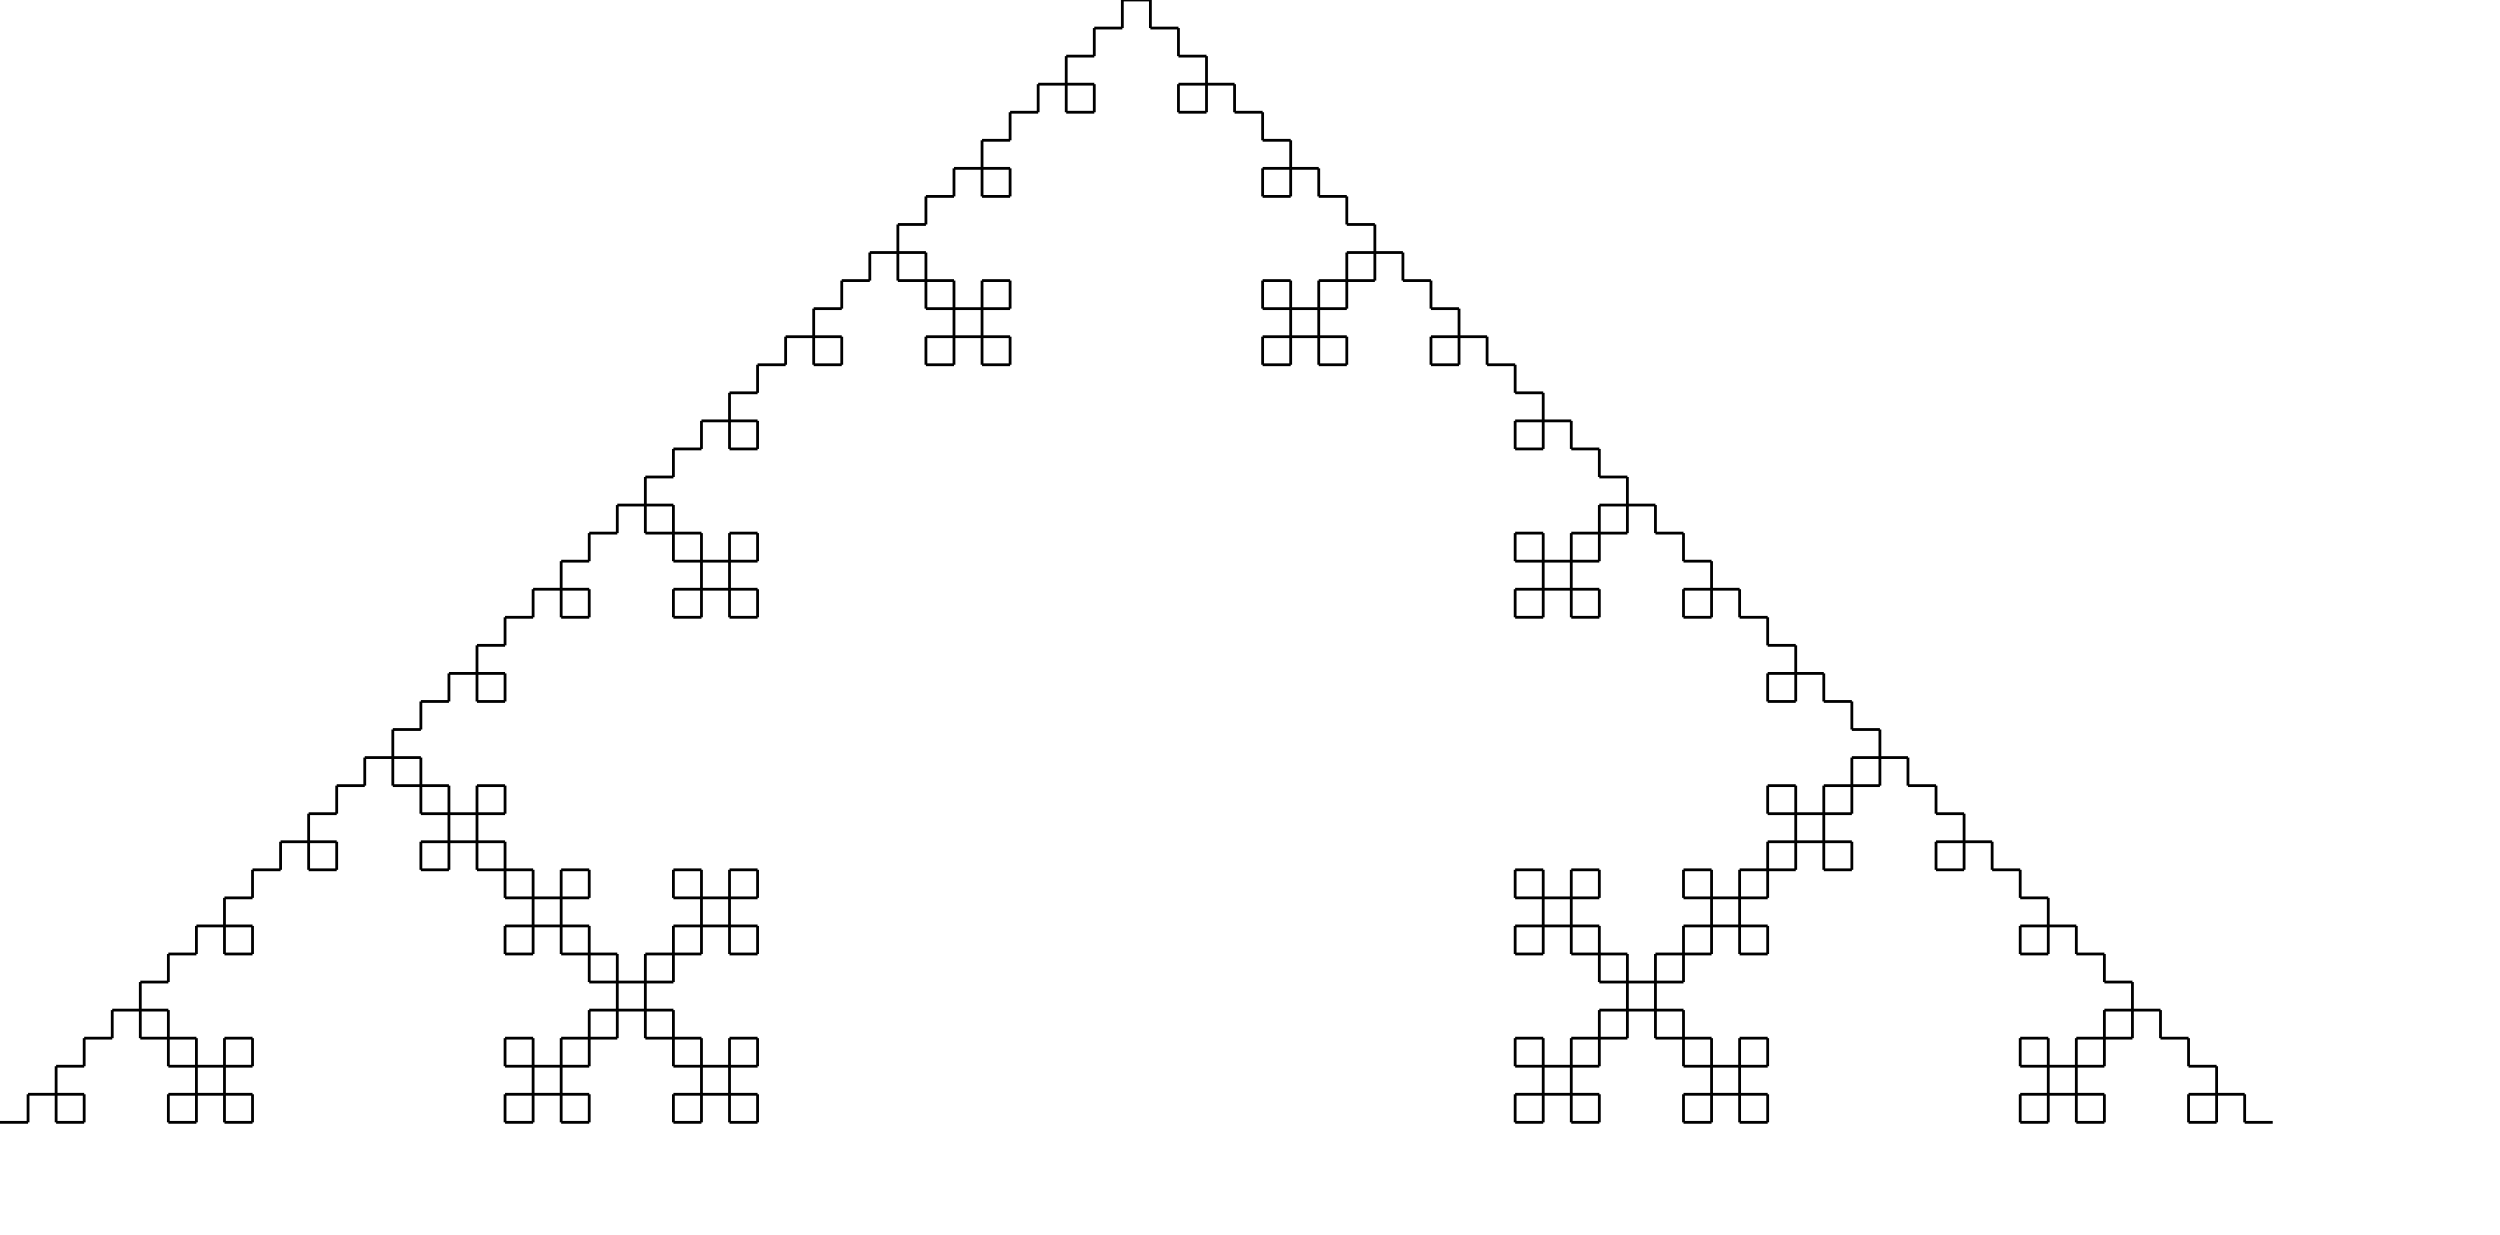 <svg viewBox="-810.0 -400.0 891 440" xmlns="http://www.w3.org/2000/svg">
   <line x1="0" y1="0" x2="-10.0" y2="-6.123233995736766e-16" stroke-width="1" stroke="black" />
   <line x1="-10.0" y1="-6.123233995736766e-16" x2="-10.0" y2="-10.0" stroke-width="1" stroke="black" />
   <line x1="-10.0" y1="-10.0" x2="-20.0" y2="-10.0" stroke-width="1" stroke="black" />
   <line x1="-20.0" y1="-10.0" x2="-20.0" y2="-0.0" stroke-width="1" stroke="black" />
   <line x1="-20.0" y1="-0.0" x2="-30.0" y2="-6.123233995736766e-16" stroke-width="1" stroke="black" />
   <line x1="-30.0" y1="-6.123233995736766e-16" x2="-30.0" y2="-10.0" stroke-width="1" stroke="black" />
   <line x1="-30.0" y1="-10.0" x2="-20.0" y2="-10.0" stroke-width="1" stroke="black" />
   <line x1="-20.0" y1="-10.0" x2="-20.0" y2="-20.0" stroke-width="1" stroke="black" />
   <line x1="-20.0" y1="-20.0" x2="-30.0" y2="-20.0" stroke-width="1" stroke="black" />
   <line x1="-30.0" y1="-20.0" x2="-30.0" y2="-30.0" stroke-width="1" stroke="black" />
   <line x1="-30.0" y1="-30.0" x2="-40.0" y2="-30.0" stroke-width="1" stroke="black" />
   <line x1="-40.0" y1="-30.0" x2="-40.0" y2="-40.0" stroke-width="1" stroke="black" />
   <line x1="-40.0" y1="-40.0" x2="-50.0" y2="-40.0" stroke-width="1" stroke="black" />
   <line x1="-50.0" y1="-40.0" x2="-50.0" y2="-30.0" stroke-width="1" stroke="black" />
   <line x1="-50.0" y1="-30.0" x2="-60.0" y2="-30.0" stroke-width="1" stroke="black" />
   <line x1="-60.0" y1="-30.0" x2="-60.0" y2="-20.0" stroke-width="1" stroke="black" />
   <line x1="-60.0" y1="-20.0" x2="-70.0" y2="-20.0" stroke-width="1" stroke="black" />
   <line x1="-70.0" y1="-20.0" x2="-70.0" y2="-10.0" stroke-width="1" stroke="black" />
   <line x1="-70.0" y1="-10.0" x2="-60.0" y2="-10" stroke-width="1" stroke="black" />
   <line x1="-60.0" y1="-10" x2="-60.0" y2="1.7763568394002505e-15" stroke-width="1" stroke="black" />
   <line x1="-60.0" y1="1.7763568394002505e-15" x2="-70.0" y2="1.164033439826574e-15" stroke-width="1" stroke="black" />
   <line x1="-70.0" y1="1.164033439826574e-15" x2="-70.0" y2="-10" stroke-width="1" stroke="black" />
   <line x1="-70.0" y1="-10" x2="-80.0" y2="-10" stroke-width="1" stroke="black" />
   <line x1="-80.0" y1="-10" x2="-80.0" y2="1.7763568394002505e-15" stroke-width="1" stroke="black" />
   <line x1="-80.0" y1="1.7763568394002505e-15" x2="-90.0" y2="1.164033439826574e-15" stroke-width="1" stroke="black" />
   <line x1="-90.0" y1="1.164033439826574e-15" x2="-90.0" y2="-10" stroke-width="1" stroke="black" />
   <line x1="-90.0" y1="-10" x2="-80.0" y2="-10" stroke-width="1" stroke="black" />
   <line x1="-80.0" y1="-10" x2="-80.0" y2="-20.0" stroke-width="1" stroke="black" />
   <line x1="-80.0" y1="-20.0" x2="-90.0" y2="-20.0" stroke-width="1" stroke="black" />
   <line x1="-90.0" y1="-20.0" x2="-90.0" y2="-30.0" stroke-width="1" stroke="black" />
   <line x1="-90.0" y1="-30.0" x2="-80.0" y2="-30.0" stroke-width="1" stroke="black" />
   <line x1="-80.0" y1="-30.0" x2="-80.0" y2="-20.0" stroke-width="1" stroke="black" />
   <line x1="-80.0" y1="-20.0" x2="-70.0" y2="-20.0" stroke-width="1" stroke="black" />
   <line x1="-70.0" y1="-20.0" x2="-70.0" y2="-30.0" stroke-width="1" stroke="black" />
   <line x1="-70.0" y1="-30.0" x2="-60.0" y2="-30.0" stroke-width="1" stroke="black" />
   <line x1="-60.0" y1="-30.0" x2="-60.0" y2="-40.0" stroke-width="1" stroke="black" />
   <line x1="-60.0" y1="-40.0" x2="-50.0" y2="-40.0" stroke-width="1" stroke="black" />
   <line x1="-50.0" y1="-40.0" x2="-50.0" y2="-50.0" stroke-width="1" stroke="black" />
   <line x1="-50.0" y1="-50.0" x2="-60.0" y2="-50.0" stroke-width="1" stroke="black" />
   <line x1="-60.0" y1="-50.0" x2="-60.0" y2="-60.0" stroke-width="1" stroke="black" />
   <line x1="-60.0" y1="-60.0" x2="-70.0" y2="-60.0" stroke-width="1" stroke="black" />
   <line x1="-70.0" y1="-60.0" x2="-70.0" y2="-70.0" stroke-width="1" stroke="black" />
   <line x1="-70.0" y1="-70.0" x2="-80.0" y2="-70.0" stroke-width="1" stroke="black" />
   <line x1="-80.0" y1="-70.0" x2="-80.0" y2="-60.0" stroke-width="1" stroke="black" />
   <line x1="-80.0" y1="-60.0" x2="-90.0" y2="-60.0" stroke-width="1" stroke="black" />
   <line x1="-90.0" y1="-60.0" x2="-90.0" y2="-70.0" stroke-width="1" stroke="black" />
   <line x1="-90.0" y1="-70.0" x2="-80.0" y2="-70.0" stroke-width="1" stroke="black" />
   <line x1="-80.0" y1="-70.0" x2="-80.0" y2="-80.0" stroke-width="1" stroke="black" />
   <line x1="-80.0" y1="-80.0" x2="-90.0" y2="-80.0" stroke-width="1" stroke="black" />
   <line x1="-90.0" y1="-80.0" x2="-90.0" y2="-90.0" stroke-width="1" stroke="black" />
   <line x1="-90.0" y1="-90.0" x2="-100.0" y2="-90.0" stroke-width="1" stroke="black" />
   <line x1="-100.0" y1="-90.0" x2="-100.0" y2="-100.0" stroke-width="1" stroke="black" />
   <line x1="-100.0" y1="-100.0" x2="-110.0" y2="-100.0" stroke-width="1" stroke="black" />
   <line x1="-110.0" y1="-100.0" x2="-110.0" y2="-90.0" stroke-width="1" stroke="black" />
   <line x1="-110.0" y1="-90.0" x2="-120.0" y2="-90.0" stroke-width="1" stroke="black" />
   <line x1="-120.0" y1="-90.0" x2="-120.0" y2="-100.0" stroke-width="1" stroke="black" />
   <line x1="-120.0" y1="-100.0" x2="-110.0" y2="-100.0" stroke-width="1" stroke="black" />
   <line x1="-110.0" y1="-100.0" x2="-110.0" y2="-110.0" stroke-width="1" stroke="black" />
   <line x1="-110.0" y1="-110.0" x2="-120.0" y2="-110.0" stroke-width="1" stroke="black" />
   <line x1="-120.0" y1="-110.0" x2="-120.0" y2="-120.0" stroke-width="1" stroke="black" />
   <line x1="-120.0" y1="-120.0" x2="-130.0" y2="-120.0" stroke-width="1" stroke="black" />
   <line x1="-130.0" y1="-120.0" x2="-130.0" y2="-130.0" stroke-width="1" stroke="black" />
   <line x1="-130.0" y1="-130.0" x2="-140.0" y2="-130.0" stroke-width="1" stroke="black" />
   <line x1="-140.0" y1="-130.0" x2="-140.0" y2="-120.0" stroke-width="1" stroke="black" />
   <line x1="-140.0" y1="-120.0" x2="-150.0" y2="-120.0" stroke-width="1" stroke="black" />
   <line x1="-150.0" y1="-120.0" x2="-150.0" y2="-110.0" stroke-width="1" stroke="black" />
   <line x1="-150.0" y1="-110.0" x2="-160.0" y2="-110.0" stroke-width="1" stroke="black" />
   <line x1="-160.0" y1="-110.0" x2="-160.0" y2="-100.0" stroke-width="1" stroke="black" />
   <line x1="-160.0" y1="-100.0" x2="-150.0" y2="-100.0" stroke-width="1" stroke="black" />
   <line x1="-150.0" y1="-100.0" x2="-150.0" y2="-90.0" stroke-width="1" stroke="black" />
   <line x1="-150.0" y1="-90.0" x2="-160.0" y2="-90.0" stroke-width="1" stroke="black" />
   <line x1="-160.0" y1="-90.0" x2="-160.0" y2="-100.0" stroke-width="1" stroke="black" />
   <line x1="-160.0" y1="-100.0" x2="-170.0" y2="-100.0" stroke-width="1" stroke="black" />
   <line x1="-170.0" y1="-100.0" x2="-170.0" y2="-90.0" stroke-width="1" stroke="black" />
   <line x1="-170.0" y1="-90.0" x2="-180.0" y2="-90.0" stroke-width="1" stroke="black" />
   <line x1="-180.0" y1="-90.0" x2="-180.0" y2="-80.0" stroke-width="1" stroke="black" />
   <line x1="-180.0" y1="-80.0" x2="-190.0" y2="-80.0" stroke-width="1" stroke="black" />
   <line x1="-190.0" y1="-80.0" x2="-190.0" y2="-70.0" stroke-width="1" stroke="black" />
   <line x1="-190.0" y1="-70.0" x2="-180.0" y2="-70.0" stroke-width="1" stroke="black" />
   <line x1="-180.0" y1="-70.0" x2="-180.0" y2="-60.0" stroke-width="1" stroke="black" />
   <line x1="-180.0" y1="-60.0" x2="-190.0" y2="-60.0" stroke-width="1" stroke="black" />
   <line x1="-190.0" y1="-60.0" x2="-190.0" y2="-70.0" stroke-width="1" stroke="black" />
   <line x1="-190.0" y1="-70.0" x2="-200.0" y2="-70.0" stroke-width="1" stroke="black" />
   <line x1="-200.0" y1="-70.0" x2="-200.0" y2="-60.0" stroke-width="1" stroke="black" />
   <line x1="-200.0" y1="-60.0" x2="-210.0" y2="-60.0" stroke-width="1" stroke="black" />
   <line x1="-210.0" y1="-60.0" x2="-210.0" y2="-50.0" stroke-width="1" stroke="black" />
   <line x1="-210.0" y1="-50.0" x2="-220.0" y2="-50.0" stroke-width="1" stroke="black" />
   <line x1="-220.0" y1="-50.0" x2="-220.0" y2="-40.0" stroke-width="1" stroke="black" />
   <line x1="-220.0" y1="-40.0" x2="-210.0" y2="-40.0" stroke-width="1" stroke="black" />
   <line x1="-210.0" y1="-40.0" x2="-210.0" y2="-30.0" stroke-width="1" stroke="black" />
   <line x1="-210.0" y1="-30.0" x2="-200.0" y2="-30" stroke-width="1" stroke="black" />
   <line x1="-200.0" y1="-30" x2="-200.0" y2="-20" stroke-width="1" stroke="black" />
   <line x1="-200.0" y1="-20" x2="-190.0" y2="-20" stroke-width="1" stroke="black" />
   <line x1="-190.0" y1="-20" x2="-190.0" y2="-30" stroke-width="1" stroke="black" />
   <line x1="-190.0" y1="-30" x2="-180.0" y2="-30" stroke-width="1" stroke="black" />
   <line x1="-180.0" y1="-30" x2="-180.0" y2="-20" stroke-width="1" stroke="black" />
   <line x1="-180.0" y1="-20" x2="-190.0" y2="-20" stroke-width="1" stroke="black" />
   <line x1="-190.0" y1="-20" x2="-190.0" y2="-10" stroke-width="1" stroke="black" />
   <line x1="-190.0" y1="-10" x2="-180.0" y2="-10" stroke-width="1" stroke="black" />
   <line x1="-180.0" y1="-10" x2="-180.0" y2="1.2434497875801753e-14" stroke-width="1" stroke="black" />
   <line x1="-180.0" y1="1.2434497875801753e-14" x2="-190.0" y2="1.1822174476228076e-14" stroke-width="1" stroke="black" />
   <line x1="-190.0" y1="1.1822174476228076e-14" x2="-190.0" y2="-10" stroke-width="1" stroke="black" />
   <line x1="-190.0" y1="-10" x2="-200.0" y2="-10" stroke-width="1" stroke="black" />
   <line x1="-200.0" y1="-10" x2="-200.0" y2="1.2434497875801753e-14" stroke-width="1" stroke="black" />
   <line x1="-200.0" y1="1.2434497875801753e-14" x2="-210.0" y2="1.1822174476228076e-14" stroke-width="1" stroke="black" />
   <line x1="-210.0" y1="1.1822174476228076e-14" x2="-210.0" y2="-10" stroke-width="1" stroke="black" />
   <line x1="-210.0" y1="-10" x2="-200.0" y2="-10" stroke-width="1" stroke="black" />
   <line x1="-200.0" y1="-10" x2="-200.0" y2="-20" stroke-width="1" stroke="black" />
   <line x1="-200.0" y1="-20" x2="-210.0" y2="-20" stroke-width="1" stroke="black" />
   <line x1="-210.0" y1="-20" x2="-210.0" y2="-30" stroke-width="1" stroke="black" />
   <line x1="-210.0" y1="-30" x2="-220.0" y2="-30" stroke-width="1" stroke="black" />
   <line x1="-220.0" y1="-30" x2="-220.0" y2="-40" stroke-width="1" stroke="black" />
   <line x1="-220.0" y1="-40" x2="-230.0" y2="-40" stroke-width="1" stroke="black" />
   <line x1="-230.0" y1="-40" x2="-230.0" y2="-30" stroke-width="1" stroke="black" />
   <line x1="-230.0" y1="-30" x2="-240.0" y2="-30" stroke-width="1" stroke="black" />
   <line x1="-240.0" y1="-30" x2="-240.0" y2="-20" stroke-width="1" stroke="black" />
   <line x1="-240.0" y1="-20" x2="-250.0" y2="-20" stroke-width="1" stroke="black" />
   <line x1="-250.0" y1="-20" x2="-250.0" y2="-10" stroke-width="1" stroke="black" />
   <line x1="-250.0" y1="-10" x2="-240.0" y2="-10" stroke-width="1" stroke="black" />
   <line x1="-240.0" y1="-10" x2="-240.0" y2="1.5987211554602254e-14" stroke-width="1" stroke="black" />
   <line x1="-240.0" y1="1.5987211554602254e-14" x2="-250.0" y2="1.537488815502858e-14" stroke-width="1" stroke="black" />
   <line x1="-250.0" y1="1.537488815502858e-14" x2="-250.0" y2="-10" stroke-width="1" stroke="black" />
   <line x1="-250.0" y1="-10" x2="-260.0" y2="-10" stroke-width="1" stroke="black" />
   <line x1="-260.0" y1="-10" x2="-260.0" y2="1.5987211554602254e-14" stroke-width="1" stroke="black" />
   <line x1="-260.0" y1="1.5987211554602254e-14" x2="-270.0" y2="1.537488815502858e-14" stroke-width="1" stroke="black" />
   <line x1="-270.0" y1="1.537488815502858e-14" x2="-270.0" y2="-10" stroke-width="1" stroke="black" />
   <line x1="-270.0" y1="-10" x2="-260.0" y2="-10" stroke-width="1" stroke="black" />
   <line x1="-260.0" y1="-10" x2="-260.0" y2="-20" stroke-width="1" stroke="black" />
   <line x1="-260.0" y1="-20" x2="-270.0" y2="-20" stroke-width="1" stroke="black" />
   <line x1="-270.0" y1="-20" x2="-270.0" y2="-30" stroke-width="1" stroke="black" />
   <line x1="-270.0" y1="-30" x2="-260.0" y2="-30" stroke-width="1" stroke="black" />
   <line x1="-260.0" y1="-30" x2="-260.0" y2="-20" stroke-width="1" stroke="black" />
   <line x1="-260.0" y1="-20" x2="-250.0" y2="-20" stroke-width="1" stroke="black" />
   <line x1="-250.0" y1="-20" x2="-250.0" y2="-30" stroke-width="1" stroke="black" />
   <line x1="-250.0" y1="-30" x2="-240.0" y2="-30" stroke-width="1" stroke="black" />
   <line x1="-240.0" y1="-30" x2="-240.0" y2="-40" stroke-width="1" stroke="black" />
   <line x1="-240.0" y1="-40" x2="-230.0" y2="-40" stroke-width="1" stroke="black" />
   <line x1="-230.0" y1="-40" x2="-230.0" y2="-50" stroke-width="1" stroke="black" />
   <line x1="-230.0" y1="-50" x2="-240.0" y2="-50" stroke-width="1" stroke="black" />
   <line x1="-240.0" y1="-50" x2="-240.0" y2="-60" stroke-width="1" stroke="black" />
   <line x1="-240.0" y1="-60" x2="-250.0" y2="-60" stroke-width="1" stroke="black" />
   <line x1="-250.0" y1="-60" x2="-250.0" y2="-70" stroke-width="1" stroke="black" />
   <line x1="-250.0" y1="-70" x2="-260.0" y2="-70" stroke-width="1" stroke="black" />
   <line x1="-260.0" y1="-70" x2="-260.0" y2="-60" stroke-width="1" stroke="black" />
   <line x1="-260.0" y1="-60" x2="-270.0" y2="-60" stroke-width="1" stroke="black" />
   <line x1="-270.0" y1="-60" x2="-270.0" y2="-70" stroke-width="1" stroke="black" />
   <line x1="-270.0" y1="-70" x2="-260.0" y2="-70" stroke-width="1" stroke="black" />
   <line x1="-260.0" y1="-70" x2="-260.0" y2="-80" stroke-width="1" stroke="black" />
   <line x1="-260.0" y1="-80" x2="-270.0" y2="-80" stroke-width="1" stroke="black" />
   <line x1="-270.0" y1="-80" x2="-270.0" y2="-90" stroke-width="1" stroke="black" />
   <line x1="-270.0" y1="-90" x2="-260.0" y2="-90" stroke-width="1" stroke="black" />
   <line x1="-260.0" y1="-90" x2="-260.0" y2="-80" stroke-width="1" stroke="black" />
   <line x1="-260.0" y1="-80" x2="-250.0" y2="-80" stroke-width="1" stroke="black" />
   <line x1="-250.0" y1="-80" x2="-250.0" y2="-90" stroke-width="1" stroke="black" />
   <line x1="-250.0" y1="-90" x2="-240.0" y2="-90" stroke-width="1" stroke="black" />
   <line x1="-240.0" y1="-90" x2="-240.0" y2="-80" stroke-width="1" stroke="black" />
   <line x1="-240.0" y1="-80" x2="-250.0" y2="-80" stroke-width="1" stroke="black" />
   <line x1="-250.0" y1="-80" x2="-250.0" y2="-70" stroke-width="1" stroke="black" />
   <line x1="-250.0" y1="-70" x2="-240.0" y2="-70" stroke-width="1" stroke="black" />
   <line x1="-240.0" y1="-70" x2="-240.0" y2="-60" stroke-width="1" stroke="black" />
   <line x1="-240.0" y1="-60" x2="-230.0" y2="-60" stroke-width="1" stroke="black" />
   <line x1="-230.0" y1="-60" x2="-230.0" y2="-50" stroke-width="1" stroke="black" />
   <line x1="-230.0" y1="-50" x2="-220.0" y2="-50" stroke-width="1" stroke="black" />
   <line x1="-220.0" y1="-50" x2="-220.0" y2="-60" stroke-width="1" stroke="black" />
   <line x1="-220.0" y1="-60" x2="-210.0" y2="-60" stroke-width="1" stroke="black" />
   <line x1="-210.0" y1="-60" x2="-210.0" y2="-70" stroke-width="1" stroke="black" />
   <line x1="-210.0" y1="-70" x2="-200.0" y2="-70" stroke-width="1" stroke="black" />
   <line x1="-200.0" y1="-70" x2="-200.0" y2="-80" stroke-width="1" stroke="black" />
   <line x1="-200.0" y1="-80" x2="-210.0" y2="-80" stroke-width="1" stroke="black" />
   <line x1="-210.0" y1="-80" x2="-210.0" y2="-90" stroke-width="1" stroke="black" />
   <line x1="-210.0" y1="-90" x2="-200.0" y2="-90" stroke-width="1" stroke="black" />
   <line x1="-200.0" y1="-90" x2="-200.0" y2="-80" stroke-width="1" stroke="black" />
   <line x1="-200.0" y1="-80" x2="-190.0" y2="-80" stroke-width="1" stroke="black" />
   <line x1="-190.0" y1="-80" x2="-190.0" y2="-90" stroke-width="1" stroke="black" />
   <line x1="-190.0" y1="-90" x2="-180.0" y2="-90" stroke-width="1" stroke="black" />
   <line x1="-180.0" y1="-90" x2="-180.0" y2="-100" stroke-width="1" stroke="black" />
   <line x1="-180.0" y1="-100" x2="-170.0" y2="-100" stroke-width="1" stroke="black" />
   <line x1="-170.0" y1="-100" x2="-170.0" y2="-110" stroke-width="1" stroke="black" />
   <line x1="-170.0" y1="-110" x2="-180.0" y2="-110" stroke-width="1" stroke="black" />
   <line x1="-180.0" y1="-110" x2="-180.0" y2="-120" stroke-width="1" stroke="black" />
   <line x1="-180.0" y1="-120" x2="-170.0" y2="-120" stroke-width="1" stroke="black" />
   <line x1="-170.0" y1="-120" x2="-170.0" y2="-110" stroke-width="1" stroke="black" />
   <line x1="-170.0" y1="-110" x2="-160.0" y2="-110" stroke-width="1" stroke="black" />
   <line x1="-160.0" y1="-110" x2="-160.0" y2="-120" stroke-width="1" stroke="black" />
   <line x1="-160.0" y1="-120" x2="-150.0" y2="-120" stroke-width="1" stroke="black" />
   <line x1="-150.0" y1="-120" x2="-150.0" y2="-130.0" stroke-width="1" stroke="black" />
   <line x1="-150.0" y1="-130.0" x2="-140.0" y2="-130.0" stroke-width="1" stroke="black" />
   <line x1="-140.0" y1="-130.0" x2="-140.0" y2="-140.0" stroke-width="1" stroke="black" />
   <line x1="-140.0" y1="-140.0" x2="-150.0" y2="-140.0" stroke-width="1" stroke="black" />
   <line x1="-150.0" y1="-140.0" x2="-150.0" y2="-150.0" stroke-width="1" stroke="black" />
   <line x1="-150.0" y1="-150.0" x2="-160.0" y2="-150.0" stroke-width="1" stroke="black" />
   <line x1="-160.0" y1="-150.0" x2="-160.0" y2="-160.0" stroke-width="1" stroke="black" />
   <line x1="-160.0" y1="-160.0" x2="-170.0" y2="-160.0" stroke-width="1" stroke="black" />
   <line x1="-170.0" y1="-160.0" x2="-170.0" y2="-150.0" stroke-width="1" stroke="black" />
   <line x1="-170.0" y1="-150.0" x2="-180.0" y2="-150.0" stroke-width="1" stroke="black" />
   <line x1="-180.0" y1="-150.0" x2="-180.0" y2="-160.0" stroke-width="1" stroke="black" />
   <line x1="-180.0" y1="-160.0" x2="-170.0" y2="-160.0" stroke-width="1" stroke="black" />
   <line x1="-170.0" y1="-160.0" x2="-170.0" y2="-170.0" stroke-width="1" stroke="black" />
   <line x1="-170.0" y1="-170.0" x2="-180.0" y2="-170.0" stroke-width="1" stroke="black" />
   <line x1="-180.0" y1="-170.0" x2="-180.0" y2="-180.0" stroke-width="1" stroke="black" />
   <line x1="-180.0" y1="-180.0" x2="-190.0" y2="-180.0" stroke-width="1" stroke="black" />
   <line x1="-190.0" y1="-180.0" x2="-190.0" y2="-190.0" stroke-width="1" stroke="black" />
   <line x1="-190.0" y1="-190.0" x2="-200.0" y2="-190.0" stroke-width="1" stroke="black" />
   <line x1="-200.0" y1="-190.0" x2="-200.0" y2="-180.0" stroke-width="1" stroke="black" />
   <line x1="-200.0" y1="-180.0" x2="-210.0" y2="-180.0" stroke-width="1" stroke="black" />
   <line x1="-210.0" y1="-180.0" x2="-210.0" y2="-190.0" stroke-width="1" stroke="black" />
   <line x1="-210.0" y1="-190.0" x2="-200.0" y2="-190.0" stroke-width="1" stroke="black" />
   <line x1="-200.0" y1="-190.0" x2="-200.0" y2="-200.0" stroke-width="1" stroke="black" />
   <line x1="-200.0" y1="-200.0" x2="-210.0" y2="-200.0" stroke-width="1" stroke="black" />
   <line x1="-210.0" y1="-200.0" x2="-210.0" y2="-210.0" stroke-width="1" stroke="black" />
   <line x1="-210.0" y1="-210.0" x2="-220.0" y2="-210.0" stroke-width="1" stroke="black" />
   <line x1="-220.0" y1="-210.0" x2="-220.0" y2="-220.0" stroke-width="1" stroke="black" />
   <line x1="-220.0" y1="-220.0" x2="-230.0" y2="-220.0" stroke-width="1" stroke="black" />
   <line x1="-230.0" y1="-220.0" x2="-230.0" y2="-210.0" stroke-width="1" stroke="black" />
   <line x1="-230.0" y1="-210.0" x2="-240.0" y2="-210.0" stroke-width="1" stroke="black" />
   <line x1="-240.0" y1="-210.0" x2="-240.0" y2="-200.0" stroke-width="1" stroke="black" />
   <line x1="-240.0" y1="-200.0" x2="-250.0" y2="-200.0" stroke-width="1" stroke="black" />
   <line x1="-250.0" y1="-200.0" x2="-250.0" y2="-190.0" stroke-width="1" stroke="black" />
   <line x1="-250.0" y1="-190.0" x2="-240.0" y2="-190.0" stroke-width="1" stroke="black" />
   <line x1="-240.0" y1="-190.0" x2="-240.0" y2="-180.0" stroke-width="1" stroke="black" />
   <line x1="-240.0" y1="-180.0" x2="-250.0" y2="-180.0" stroke-width="1" stroke="black" />
   <line x1="-250.0" y1="-180.0" x2="-250.0" y2="-190.0" stroke-width="1" stroke="black" />
   <line x1="-250.0" y1="-190.0" x2="-260.0" y2="-190.0" stroke-width="1" stroke="black" />
   <line x1="-260.0" y1="-190.0" x2="-260.0" y2="-180.0" stroke-width="1" stroke="black" />
   <line x1="-260.0" y1="-180.0" x2="-270.0" y2="-180.0" stroke-width="1" stroke="black" />
   <line x1="-270.0" y1="-180.0" x2="-270.0" y2="-190.0" stroke-width="1" stroke="black" />
   <line x1="-270.0" y1="-190.0" x2="-260.0" y2="-190.0" stroke-width="1" stroke="black" />
   <line x1="-260.0" y1="-190.0" x2="-260.0" y2="-200.0" stroke-width="1" stroke="black" />
   <line x1="-260.0" y1="-200.0" x2="-270.0" y2="-200.0" stroke-width="1" stroke="black" />
   <line x1="-270.0" y1="-200.0" x2="-270.0" y2="-210.0" stroke-width="1" stroke="black" />
   <line x1="-270.0" y1="-210.0" x2="-260.0" y2="-210.0" stroke-width="1" stroke="black" />
   <line x1="-260.0" y1="-210.0" x2="-260.0" y2="-200.0" stroke-width="1" stroke="black" />
   <line x1="-260.0" y1="-200.0" x2="-250.0" y2="-200.0" stroke-width="1" stroke="black" />
   <line x1="-250.0" y1="-200.0" x2="-250.0" y2="-210.0" stroke-width="1" stroke="black" />
   <line x1="-250.0" y1="-210.0" x2="-240.0" y2="-210.0" stroke-width="1" stroke="black" />
   <line x1="-240.0" y1="-210.0" x2="-240.0" y2="-220.0" stroke-width="1" stroke="black" />
   <line x1="-240.0" y1="-220.0" x2="-230.0" y2="-220.0" stroke-width="1" stroke="black" />
   <line x1="-230.0" y1="-220.0" x2="-230.0" y2="-230.0" stroke-width="1" stroke="black" />
   <line x1="-230.0" y1="-230.0" x2="-240.0" y2="-230.0" stroke-width="1" stroke="black" />
   <line x1="-240.0" y1="-230.0" x2="-240.0" y2="-240.0" stroke-width="1" stroke="black" />
   <line x1="-240.0" y1="-240.0" x2="-250.0" y2="-240.0" stroke-width="1" stroke="black" />
   <line x1="-250.0" y1="-240.0" x2="-250.0" y2="-250.0" stroke-width="1" stroke="black" />
   <line x1="-250.0" y1="-250.0" x2="-260.0" y2="-250.0" stroke-width="1" stroke="black" />
   <line x1="-260.0" y1="-250.0" x2="-260.0" y2="-240.0" stroke-width="1" stroke="black" />
   <line x1="-260.0" y1="-240.0" x2="-270.0" y2="-240.0" stroke-width="1" stroke="black" />
   <line x1="-270.0" y1="-240.0" x2="-270.0" y2="-250.0" stroke-width="1" stroke="black" />
   <line x1="-270.0" y1="-250.0" x2="-260.0" y2="-250.0" stroke-width="1" stroke="black" />
   <line x1="-260.0" y1="-250.0" x2="-260.0" y2="-260.0" stroke-width="1" stroke="black" />
   <line x1="-260.0" y1="-260.0" x2="-270.0" y2="-260.0" stroke-width="1" stroke="black" />
   <line x1="-270.0" y1="-260.0" x2="-270.0" y2="-270.0" stroke-width="1" stroke="black" />
   <line x1="-270.0" y1="-270.0" x2="-280.0" y2="-270.0" stroke-width="1" stroke="black" />
   <line x1="-280.0" y1="-270.0" x2="-280.0" y2="-280.0" stroke-width="1" stroke="black" />
   <line x1="-280.0" y1="-280.0" x2="-290.0" y2="-280.0" stroke-width="1" stroke="black" />
   <line x1="-290.0" y1="-280.0" x2="-290.0" y2="-270.0" stroke-width="1" stroke="black" />
   <line x1="-290.0" y1="-270.0" x2="-300.0" y2="-270.0" stroke-width="1" stroke="black" />
   <line x1="-300.0" y1="-270.0" x2="-300.0" y2="-280.0" stroke-width="1" stroke="black" />
   <line x1="-300.0" y1="-280.0" x2="-290.0" y2="-280.0" stroke-width="1" stroke="black" />
   <line x1="-290.0" y1="-280.0" x2="-290.0" y2="-290.0" stroke-width="1" stroke="black" />
   <line x1="-290.0" y1="-290.0" x2="-300.0" y2="-290.0" stroke-width="1" stroke="black" />
   <line x1="-300.0" y1="-290.0" x2="-300.0" y2="-300.0" stroke-width="1" stroke="black" />
   <line x1="-300.0" y1="-300.0" x2="-310.0" y2="-300.0" stroke-width="1" stroke="black" />
   <line x1="-310.0" y1="-300.0" x2="-310.0" y2="-310.0" stroke-width="1" stroke="black" />
   <line x1="-310.0" y1="-310.0" x2="-320.0" y2="-310.0" stroke-width="1" stroke="black" />
   <line x1="-320.0" y1="-310.0" x2="-320.0" y2="-300.0" stroke-width="1" stroke="black" />
   <line x1="-320.0" y1="-300.0" x2="-330.0" y2="-300.0" stroke-width="1" stroke="black" />
   <line x1="-330.0" y1="-300.0" x2="-330.0" y2="-290.0" stroke-width="1" stroke="black" />
   <line x1="-330.0" y1="-290.0" x2="-340.0" y2="-290.0" stroke-width="1" stroke="black" />
   <line x1="-340.0" y1="-290.0" x2="-340.0" y2="-280.0" stroke-width="1" stroke="black" />
   <line x1="-340.0" y1="-280.0" x2="-330.0" y2="-280.0" stroke-width="1" stroke="black" />
   <line x1="-330.0" y1="-280.0" x2="-330.0" y2="-270.0" stroke-width="1" stroke="black" />
   <line x1="-330.0" y1="-270.0" x2="-340.0" y2="-270.0" stroke-width="1" stroke="black" />
   <line x1="-340.0" y1="-270.0" x2="-340.0" y2="-280.0" stroke-width="1" stroke="black" />
   <line x1="-340.0" y1="-280.0" x2="-350.0" y2="-280.0" stroke-width="1" stroke="black" />
   <line x1="-350.0" y1="-280.0" x2="-350.0" y2="-270.0" stroke-width="1" stroke="black" />
   <line x1="-350.0" y1="-270.0" x2="-360.0" y2="-270.0" stroke-width="1" stroke="black" />
   <line x1="-360.0" y1="-270.0" x2="-360.0" y2="-280.0" stroke-width="1" stroke="black" />
   <line x1="-360.0" y1="-280.0" x2="-350.0" y2="-280.0" stroke-width="1" stroke="black" />
   <line x1="-350.0" y1="-280.0" x2="-350.0" y2="-290.0" stroke-width="1" stroke="black" />
   <line x1="-350.0" y1="-290.0" x2="-360.0" y2="-290.0" stroke-width="1" stroke="black" />
   <line x1="-360.0" y1="-290.0" x2="-360.0" y2="-300.0" stroke-width="1" stroke="black" />
   <line x1="-360.0" y1="-300.0" x2="-350.0" y2="-300.0" stroke-width="1" stroke="black" />
   <line x1="-350.0" y1="-300.0" x2="-350.0" y2="-290.0" stroke-width="1" stroke="black" />
   <line x1="-350.0" y1="-290.0" x2="-340.0" y2="-290.0" stroke-width="1" stroke="black" />
   <line x1="-340.0" y1="-290.0" x2="-340.0" y2="-300.0" stroke-width="1" stroke="black" />
   <line x1="-340.0" y1="-300.0" x2="-330.0" y2="-300.0" stroke-width="1" stroke="black" />
   <line x1="-330.0" y1="-300.0" x2="-330.0" y2="-310.0" stroke-width="1" stroke="black" />
   <line x1="-330.0" y1="-310.0" x2="-320.0" y2="-310.0" stroke-width="1" stroke="black" />
   <line x1="-320.0" y1="-310.0" x2="-320.0" y2="-320.0" stroke-width="1" stroke="black" />
   <line x1="-320.0" y1="-320.0" x2="-330.0" y2="-320.0" stroke-width="1" stroke="black" />
   <line x1="-330.0" y1="-320.0" x2="-330.0" y2="-330.0" stroke-width="1" stroke="black" />
   <line x1="-330.0" y1="-330.0" x2="-340.0" y2="-330.0" stroke-width="1" stroke="black" />
   <line x1="-340.0" y1="-330.0" x2="-340.0" y2="-340.0" stroke-width="1" stroke="black" />
   <line x1="-340.0" y1="-340.0" x2="-350.0" y2="-340.0" stroke-width="1" stroke="black" />
   <line x1="-350.0" y1="-340.0" x2="-350.0" y2="-330.0" stroke-width="1" stroke="black" />
   <line x1="-350.0" y1="-330.0" x2="-360.0" y2="-330.0" stroke-width="1" stroke="black" />
   <line x1="-360.0" y1="-330.0" x2="-360.0" y2="-340.0" stroke-width="1" stroke="black" />
   <line x1="-360.0" y1="-340.0" x2="-350.0" y2="-340.0" stroke-width="1" stroke="black" />
   <line x1="-350.0" y1="-340.0" x2="-350.0" y2="-350.0" stroke-width="1" stroke="black" />
   <line x1="-350.0" y1="-350.0" x2="-360.0" y2="-350.0" stroke-width="1" stroke="black" />
   <line x1="-360.0" y1="-350.0" x2="-360.0" y2="-360.0" stroke-width="1" stroke="black" />
   <line x1="-360.0" y1="-360.0" x2="-370.0" y2="-360.0" stroke-width="1" stroke="black" />
   <line x1="-370.0" y1="-360.0" x2="-370.0" y2="-370.0" stroke-width="1" stroke="black" />
   <line x1="-370.0" y1="-370.0" x2="-380.0" y2="-370.0" stroke-width="1" stroke="black" />
   <line x1="-380.0" y1="-370.0" x2="-380.0" y2="-360.0" stroke-width="1" stroke="black" />
   <line x1="-380.0" y1="-360.0" x2="-390.0" y2="-360.0" stroke-width="1" stroke="black" />
   <line x1="-390.0" y1="-360.0" x2="-390.0" y2="-370.0" stroke-width="1" stroke="black" />
   <line x1="-390.0" y1="-370.0" x2="-380.0" y2="-370.0" stroke-width="1" stroke="black" />
   <line x1="-380.0" y1="-370.0" x2="-380.0" y2="-380.0" stroke-width="1" stroke="black" />
   <line x1="-380.0" y1="-380.0" x2="-390.0" y2="-380.0" stroke-width="1" stroke="black" />
   <line x1="-390.0" y1="-380.0" x2="-390.0" y2="-390.0" stroke-width="1" stroke="black" />
   <line x1="-390.0" y1="-390.0" x2="-400.0" y2="-390.0" stroke-width="1" stroke="black" />
   <line x1="-400.0" y1="-390.0" x2="-400.0" y2="-400.0" stroke-width="1" stroke="black" />
   <line x1="-400.0" y1="-400.0" x2="-410.0" y2="-400.0" stroke-width="1" stroke="black" />
   <line x1="-410.0" y1="-400.0" x2="-410.0" y2="-390.0" stroke-width="1" stroke="black" />
   <line x1="-410.0" y1="-390.0" x2="-420.0" y2="-390.0" stroke-width="1" stroke="black" />
   <line x1="-420.0" y1="-390.0" x2="-420.0" y2="-380.0" stroke-width="1" stroke="black" />
   <line x1="-420.0" y1="-380.0" x2="-430.0" y2="-380.0" stroke-width="1" stroke="black" />
   <line x1="-430.0" y1="-380.0" x2="-430.0" y2="-370.0" stroke-width="1" stroke="black" />
   <line x1="-430.0" y1="-370.0" x2="-420.0" y2="-370.0" stroke-width="1" stroke="black" />
   <line x1="-420.0" y1="-370.0" x2="-420.0" y2="-360.0" stroke-width="1" stroke="black" />
   <line x1="-420.0" y1="-360.0" x2="-430.0" y2="-360.0" stroke-width="1" stroke="black" />
   <line x1="-430.0" y1="-360.0" x2="-430.0" y2="-370.0" stroke-width="1" stroke="black" />
   <line x1="-430.0" y1="-370.0" x2="-440.0" y2="-370.0" stroke-width="1" stroke="black" />
   <line x1="-440.0" y1="-370.0" x2="-440.0" y2="-360.0" stroke-width="1" stroke="black" />
   <line x1="-440.0" y1="-360.0" x2="-450.0" y2="-360.0" stroke-width="1" stroke="black" />
   <line x1="-450.0" y1="-360.0" x2="-450.0" y2="-350.0" stroke-width="1" stroke="black" />
   <line x1="-450.0" y1="-350.0" x2="-460.0" y2="-350.0" stroke-width="1" stroke="black" />
   <line x1="-460.0" y1="-350.0" x2="-460.0" y2="-340.0" stroke-width="1" stroke="black" />
   <line x1="-460.0" y1="-340.0" x2="-450.0" y2="-340.0" stroke-width="1" stroke="black" />
   <line x1="-450.0" y1="-340.0" x2="-450.0" y2="-330.0" stroke-width="1" stroke="black" />
   <line x1="-450.0" y1="-330.0" x2="-460.0" y2="-330.0" stroke-width="1" stroke="black" />
   <line x1="-460.0" y1="-330.0" x2="-460.0" y2="-340.0" stroke-width="1" stroke="black" />
   <line x1="-460.0" y1="-340.0" x2="-470.0" y2="-340.0" stroke-width="1" stroke="black" />
   <line x1="-470.0" y1="-340.0" x2="-470.0" y2="-330.0" stroke-width="1" stroke="black" />
   <line x1="-470.0" y1="-330.0" x2="-480.0" y2="-330.0" stroke-width="1" stroke="black" />
   <line x1="-480.0" y1="-330.0" x2="-480.0" y2="-320.0" stroke-width="1" stroke="black" />
   <line x1="-480.0" y1="-320.0" x2="-490.0" y2="-320.0" stroke-width="1" stroke="black" />
   <line x1="-490.0" y1="-320.0" x2="-490.0" y2="-310.0" stroke-width="1" stroke="black" />
   <line x1="-490.0" y1="-310.0" x2="-480.0" y2="-310.0" stroke-width="1" stroke="black" />
   <line x1="-480.0" y1="-310.0" x2="-480.0" y2="-300.0" stroke-width="1" stroke="black" />
   <line x1="-480.0" y1="-300.0" x2="-470.0" y2="-300.0" stroke-width="1" stroke="black" />
   <line x1="-470.0" y1="-300.0" x2="-470.0" y2="-290.0" stroke-width="1" stroke="black" />
   <line x1="-470.0" y1="-290.0" x2="-460.0" y2="-290.0" stroke-width="1" stroke="black" />
   <line x1="-460.0" y1="-290.0" x2="-460.0" y2="-300.0" stroke-width="1" stroke="black" />
   <line x1="-460.0" y1="-300.0" x2="-450.0" y2="-300.0" stroke-width="1" stroke="black" />
   <line x1="-450.0" y1="-300.0" x2="-450.0" y2="-290.0" stroke-width="1" stroke="black" />
   <line x1="-450.0" y1="-290.0" x2="-460.0" y2="-290.0" stroke-width="1" stroke="black" />
   <line x1="-460.0" y1="-290.0" x2="-460.0" y2="-280.0" stroke-width="1" stroke="black" />
   <line x1="-460.0" y1="-280.0" x2="-450.0" y2="-280.0" stroke-width="1" stroke="black" />
   <line x1="-450.0" y1="-280.0" x2="-450.0" y2="-270.0" stroke-width="1" stroke="black" />
   <line x1="-450.0" y1="-270.0" x2="-460.0" y2="-270.0" stroke-width="1" stroke="black" />
   <line x1="-460.0" y1="-270.0" x2="-460.0" y2="-280.0" stroke-width="1" stroke="black" />
   <line x1="-460.0" y1="-280.0" x2="-470.0" y2="-280.0" stroke-width="1" stroke="black" />
   <line x1="-470.0" y1="-280.0" x2="-470.0" y2="-270.0" stroke-width="1" stroke="black" />
   <line x1="-470.0" y1="-270.0" x2="-480.0" y2="-270.0" stroke-width="1" stroke="black" />
   <line x1="-480.0" y1="-270.0" x2="-480.0" y2="-280.0" stroke-width="1" stroke="black" />
   <line x1="-480.0" y1="-280.0" x2="-470.0" y2="-280.0" stroke-width="1" stroke="black" />
   <line x1="-470.0" y1="-280.0" x2="-470.0" y2="-290.0" stroke-width="1" stroke="black" />
   <line x1="-470.0" y1="-290.0" x2="-480.0" y2="-290.0" stroke-width="1" stroke="black" />
   <line x1="-480.0" y1="-290.0" x2="-480.0" y2="-300.0" stroke-width="1" stroke="black" />
   <line x1="-480.0" y1="-300.0" x2="-490.0" y2="-300.0" stroke-width="1" stroke="black" />
   <line x1="-490.0" y1="-300.0" x2="-490.0" y2="-310.0" stroke-width="1" stroke="black" />
   <line x1="-490.0" y1="-310.0" x2="-500.0" y2="-310.0" stroke-width="1" stroke="black" />
   <line x1="-500.0" y1="-310.0" x2="-500.0" y2="-300.0" stroke-width="1" stroke="black" />
   <line x1="-500.0" y1="-300.0" x2="-510.0" y2="-300.0" stroke-width="1" stroke="black" />
   <line x1="-510.0" y1="-300.0" x2="-510.0" y2="-290.0" stroke-width="1" stroke="black" />
   <line x1="-510.0" y1="-290.0" x2="-520.0" y2="-290.0" stroke-width="1" stroke="black" />
   <line x1="-520.0" y1="-290.0" x2="-520.0" y2="-280.0" stroke-width="1" stroke="black" />
   <line x1="-520.0" y1="-280.0" x2="-510.0" y2="-280.0" stroke-width="1" stroke="black" />
   <line x1="-510.0" y1="-280.0" x2="-510.0" y2="-270.0" stroke-width="1" stroke="black" />
   <line x1="-510.0" y1="-270.0" x2="-520.0" y2="-270.0" stroke-width="1" stroke="black" />
   <line x1="-520.0" y1="-270.0" x2="-520.0" y2="-280.0" stroke-width="1" stroke="black" />
   <line x1="-520.0" y1="-280.0" x2="-530.0" y2="-280.0" stroke-width="1" stroke="black" />
   <line x1="-530.0" y1="-280.0" x2="-530.0" y2="-270.0" stroke-width="1" stroke="black" />
   <line x1="-530.0" y1="-270.0" x2="-540.0" y2="-270.0" stroke-width="1" stroke="black" />
   <line x1="-540.0" y1="-270.0" x2="-540.0" y2="-260.0" stroke-width="1" stroke="black" />
   <line x1="-540.0" y1="-260.0" x2="-550.0" y2="-260.0" stroke-width="1" stroke="black" />
   <line x1="-550.0" y1="-260.0" x2="-550.0" y2="-250.0" stroke-width="1" stroke="black" />
   <line x1="-550.0" y1="-250.0" x2="-540.0" y2="-250.0" stroke-width="1" stroke="black" />
   <line x1="-540.0" y1="-250.0" x2="-540.0" y2="-240.0" stroke-width="1" stroke="black" />
   <line x1="-540.0" y1="-240.0" x2="-550.0" y2="-240.0" stroke-width="1" stroke="black" />
   <line x1="-550.0" y1="-240.0" x2="-550.0" y2="-250.0" stroke-width="1" stroke="black" />
   <line x1="-550.0" y1="-250.0" x2="-560.0" y2="-250.0" stroke-width="1" stroke="black" />
   <line x1="-560.0" y1="-250.0" x2="-560.0" y2="-240.0" stroke-width="1" stroke="black" />
   <line x1="-560.0" y1="-240.0" x2="-570.0" y2="-240.0" stroke-width="1" stroke="black" />
   <line x1="-570.0" y1="-240.0" x2="-570.0" y2="-230.0" stroke-width="1" stroke="black" />
   <line x1="-570.0" y1="-230.0" x2="-580.0" y2="-230.0" stroke-width="1" stroke="black" />
   <line x1="-580.0" y1="-230.0" x2="-580.0" y2="-220.0" stroke-width="1" stroke="black" />
   <line x1="-580.0" y1="-220.0" x2="-570.0" y2="-220.0" stroke-width="1" stroke="black" />
   <line x1="-570.0" y1="-220.0" x2="-570.0" y2="-210.0" stroke-width="1" stroke="black" />
   <line x1="-570.0" y1="-210.0" x2="-560.0" y2="-210.0" stroke-width="1" stroke="black" />
   <line x1="-560.0" y1="-210.0" x2="-560.0" y2="-200.0" stroke-width="1" stroke="black" />
   <line x1="-560.0" y1="-200.0" x2="-550.0" y2="-200.0" stroke-width="1" stroke="black" />
   <line x1="-550.0" y1="-200.0" x2="-550.0" y2="-210.0" stroke-width="1" stroke="black" />
   <line x1="-550.0" y1="-210.0" x2="-540.0" y2="-210.0" stroke-width="1" stroke="black" />
   <line x1="-540.0" y1="-210.0" x2="-540.0" y2="-200.0" stroke-width="1" stroke="black" />
   <line x1="-540.0" y1="-200.0" x2="-550.0" y2="-200.0" stroke-width="1" stroke="black" />
   <line x1="-550.0" y1="-200.0" x2="-550.0" y2="-190.0" stroke-width="1" stroke="black" />
   <line x1="-550.0" y1="-190.0" x2="-540.0" y2="-190.0" stroke-width="1" stroke="black" />
   <line x1="-540.0" y1="-190.0" x2="-540.0" y2="-180.0" stroke-width="1" stroke="black" />
   <line x1="-540.0" y1="-180.0" x2="-550.0" y2="-180.0" stroke-width="1" stroke="black" />
   <line x1="-550.0" y1="-180.0" x2="-550.0" y2="-190.0" stroke-width="1" stroke="black" />
   <line x1="-550.0" y1="-190.0" x2="-560.0" y2="-190.0" stroke-width="1" stroke="black" />
   <line x1="-560.0" y1="-190.0" x2="-560.0" y2="-180.0" stroke-width="1" stroke="black" />
   <line x1="-560.0" y1="-180.0" x2="-570.0" y2="-180.0" stroke-width="1" stroke="black" />
   <line x1="-570.0" y1="-180.0" x2="-570.0" y2="-190.0" stroke-width="1" stroke="black" />
   <line x1="-570.0" y1="-190.0" x2="-560.0" y2="-190.0" stroke-width="1" stroke="black" />
   <line x1="-560.0" y1="-190.0" x2="-560.0" y2="-200.0" stroke-width="1" stroke="black" />
   <line x1="-560.0" y1="-200.0" x2="-570.0" y2="-200.0" stroke-width="1" stroke="black" />
   <line x1="-570.0" y1="-200.0" x2="-570.0" y2="-210.0" stroke-width="1" stroke="black" />
   <line x1="-570.0" y1="-210.0" x2="-580.0" y2="-210.0" stroke-width="1" stroke="black" />
   <line x1="-580.0" y1="-210.0" x2="-580.0" y2="-220.0" stroke-width="1" stroke="black" />
   <line x1="-580.0" y1="-220.0" x2="-590.0" y2="-220.0" stroke-width="1" stroke="black" />
   <line x1="-590.0" y1="-220.0" x2="-590.0" y2="-210.0" stroke-width="1" stroke="black" />
   <line x1="-590.0" y1="-210.0" x2="-600.0" y2="-210.0" stroke-width="1" stroke="black" />
   <line x1="-600.0" y1="-210.0" x2="-600.0" y2="-200.0" stroke-width="1" stroke="black" />
   <line x1="-600.0" y1="-200.0" x2="-610.0" y2="-200.0" stroke-width="1" stroke="black" />
   <line x1="-610.0" y1="-200.0" x2="-610.0" y2="-190.0" stroke-width="1" stroke="black" />
   <line x1="-610.0" y1="-190.0" x2="-600.0" y2="-190.0" stroke-width="1" stroke="black" />
   <line x1="-600.0" y1="-190.0" x2="-600.0" y2="-180.0" stroke-width="1" stroke="black" />
   <line x1="-600.0" y1="-180.0" x2="-610.0" y2="-180.0" stroke-width="1" stroke="black" />
   <line x1="-610.0" y1="-180.0" x2="-610.0" y2="-190.0" stroke-width="1" stroke="black" />
   <line x1="-610.0" y1="-190.0" x2="-620.0" y2="-190.0" stroke-width="1" stroke="black" />
   <line x1="-620.0" y1="-190.0" x2="-620.0" y2="-180.0" stroke-width="1" stroke="black" />
   <line x1="-620.0" y1="-180.0" x2="-630.0" y2="-180.0" stroke-width="1" stroke="black" />
   <line x1="-630.0" y1="-180.0" x2="-630.0" y2="-170.0" stroke-width="1" stroke="black" />
   <line x1="-630.0" y1="-170.0" x2="-640.0" y2="-170.0" stroke-width="1" stroke="black" />
   <line x1="-640.0" y1="-170.0" x2="-640.0" y2="-160.0" stroke-width="1" stroke="black" />
   <line x1="-640.0" y1="-160.0" x2="-630.0" y2="-160.0" stroke-width="1" stroke="black" />
   <line x1="-630.0" y1="-160.0" x2="-630.0" y2="-150.0" stroke-width="1" stroke="black" />
   <line x1="-630.0" y1="-150.0" x2="-640.0" y2="-150.0" stroke-width="1" stroke="black" />
   <line x1="-640.0" y1="-150.0" x2="-640.0" y2="-160.0" stroke-width="1" stroke="black" />
   <line x1="-640.0" y1="-160.0" x2="-650.0" y2="-160.0" stroke-width="1" stroke="black" />
   <line x1="-650.0" y1="-160.0" x2="-650.0" y2="-150.0" stroke-width="1" stroke="black" />
   <line x1="-650.0" y1="-150.0" x2="-660.0" y2="-150.0" stroke-width="1" stroke="black" />
   <line x1="-660.0" y1="-150.0" x2="-660.0" y2="-140.0" stroke-width="1" stroke="black" />
   <line x1="-660.0" y1="-140.0" x2="-670.0" y2="-140.0" stroke-width="1" stroke="black" />
   <line x1="-670.0" y1="-140.0" x2="-670.0" y2="-130.0" stroke-width="1" stroke="black" />
   <line x1="-670.0" y1="-130.0" x2="-660.0" y2="-130.0" stroke-width="1" stroke="black" />
   <line x1="-660.0" y1="-130.0" x2="-660.0" y2="-120.0" stroke-width="1" stroke="black" />
   <line x1="-660.0" y1="-120.0" x2="-650.0" y2="-120.0" stroke-width="1" stroke="black" />
   <line x1="-650.0" y1="-120.0" x2="-650.0" y2="-110.0" stroke-width="1" stroke="black" />
   <line x1="-650.0" y1="-110.0" x2="-640.0" y2="-110.0" stroke-width="1" stroke="black" />
   <line x1="-640.0" y1="-110.0" x2="-640.0" y2="-120.0" stroke-width="1" stroke="black" />
   <line x1="-640.0" y1="-120.0" x2="-630.0" y2="-120.0" stroke-width="1" stroke="black" />
   <line x1="-630.0" y1="-120.0" x2="-630.0" y2="-110.0" stroke-width="1" stroke="black" />
   <line x1="-630.0" y1="-110.0" x2="-640.0" y2="-110.0" stroke-width="1" stroke="black" />
   <line x1="-640.0" y1="-110.0" x2="-640.0" y2="-100.0" stroke-width="1" stroke="black" />
   <line x1="-640.0" y1="-100.0" x2="-630.0" y2="-100.0" stroke-width="1" stroke="black" />
   <line x1="-630.0" y1="-100.0" x2="-630.0" y2="-90.0" stroke-width="1" stroke="black" />
   <line x1="-630.0" y1="-90.0" x2="-620.0" y2="-90.0" stroke-width="1" stroke="black" />
   <line x1="-620.0" y1="-90.0" x2="-620.0" y2="-80.0" stroke-width="1" stroke="black" />
   <line x1="-620.0" y1="-80.0" x2="-610.0" y2="-80.0" stroke-width="1" stroke="black" />
   <line x1="-610.0" y1="-80.0" x2="-610.0" y2="-90.0" stroke-width="1" stroke="black" />
   <line x1="-610.0" y1="-90.0" x2="-600.0" y2="-90.0" stroke-width="1" stroke="black" />
   <line x1="-600.0" y1="-90.0" x2="-600.0" y2="-80.0" stroke-width="1" stroke="black" />
   <line x1="-600.0" y1="-80.0" x2="-610.0" y2="-80.0" stroke-width="1" stroke="black" />
   <line x1="-610.0" y1="-80.0" x2="-610.0" y2="-70.0" stroke-width="1" stroke="black" />
   <line x1="-610.0" y1="-70.0" x2="-600.0" y2="-70.0" stroke-width="1" stroke="black" />
   <line x1="-600.0" y1="-70.0" x2="-600.0" y2="-60.0" stroke-width="1" stroke="black" />
   <line x1="-600.0" y1="-60.0" x2="-590.0" y2="-60.0" stroke-width="1" stroke="black" />
   <line x1="-590.0" y1="-60.0" x2="-590.0" y2="-50.0" stroke-width="1" stroke="black" />
   <line x1="-590.0" y1="-50.0" x2="-580.0" y2="-50.0" stroke-width="1" stroke="black" />
   <line x1="-580.0" y1="-50.0" x2="-580.0" y2="-60.0" stroke-width="1" stroke="black" />
   <line x1="-580.0" y1="-60.0" x2="-570.0" y2="-60.0" stroke-width="1" stroke="black" />
   <line x1="-570.0" y1="-60.0" x2="-570.0" y2="-70.0" stroke-width="1" stroke="black" />
   <line x1="-570.0" y1="-70.0" x2="-560.0" y2="-70.0" stroke-width="1" stroke="black" />
   <line x1="-560.0" y1="-70.0" x2="-560.0" y2="-80.0" stroke-width="1" stroke="black" />
   <line x1="-560.0" y1="-80.0" x2="-570.0" y2="-80.0" stroke-width="1" stroke="black" />
   <line x1="-570.0" y1="-80.0" x2="-570.0" y2="-90.0" stroke-width="1" stroke="black" />
   <line x1="-570.0" y1="-90.0" x2="-560.0" y2="-90.0" stroke-width="1" stroke="black" />
   <line x1="-560.0" y1="-90.0" x2="-560.0" y2="-80.0" stroke-width="1" stroke="black" />
   <line x1="-560.0" y1="-80.0" x2="-550.0" y2="-80.0" stroke-width="1" stroke="black" />
   <line x1="-550.0" y1="-80.0" x2="-550.0" y2="-90.0" stroke-width="1" stroke="black" />
   <line x1="-550.0" y1="-90.0" x2="-540.0" y2="-90.0" stroke-width="1" stroke="black" />
   <line x1="-540.0" y1="-90.0" x2="-540.0" y2="-80.0" stroke-width="1" stroke="black" />
   <line x1="-540.0" y1="-80.0" x2="-550.0" y2="-80.0" stroke-width="1" stroke="black" />
   <line x1="-550.0" y1="-80.0" x2="-550.0" y2="-70.0" stroke-width="1" stroke="black" />
   <line x1="-550.0" y1="-70.0" x2="-540.0" y2="-70.0" stroke-width="1" stroke="black" />
   <line x1="-540.0" y1="-70.0" x2="-540.0" y2="-60.0" stroke-width="1" stroke="black" />
   <line x1="-540.0" y1="-60.0" x2="-550.0" y2="-60.0" stroke-width="1" stroke="black" />
   <line x1="-550.0" y1="-60.0" x2="-550.0" y2="-70.0" stroke-width="1" stroke="black" />
   <line x1="-550.0" y1="-70.0" x2="-560.0" y2="-70.0" stroke-width="1" stroke="black" />
   <line x1="-560.0" y1="-70.0" x2="-560.0" y2="-60.0" stroke-width="1" stroke="black" />
   <line x1="-560.0" y1="-60.0" x2="-570.0" y2="-60.0" stroke-width="1" stroke="black" />
   <line x1="-570.0" y1="-60.0" x2="-570.0" y2="-50.0" stroke-width="1" stroke="black" />
   <line x1="-570.0" y1="-50.0" x2="-580.0" y2="-50.0" stroke-width="1" stroke="black" />
   <line x1="-580.0" y1="-50.0" x2="-580.0" y2="-40.0" stroke-width="1" stroke="black" />
   <line x1="-580.0" y1="-40.0" x2="-570.0" y2="-40.0" stroke-width="1" stroke="black" />
   <line x1="-570.0" y1="-40.0" x2="-570.0" y2="-30.0" stroke-width="1" stroke="black" />
   <line x1="-570.0" y1="-30.0" x2="-560.0" y2="-30" stroke-width="1" stroke="black" />
   <line x1="-560.0" y1="-30" x2="-560.0" y2="-20" stroke-width="1" stroke="black" />
   <line x1="-560.0" y1="-20" x2="-550.0" y2="-20" stroke-width="1" stroke="black" />
   <line x1="-550.0" y1="-20" x2="-550.0" y2="-30" stroke-width="1" stroke="black" />
   <line x1="-550.0" y1="-30" x2="-540.0" y2="-30" stroke-width="1" stroke="black" />
   <line x1="-540.0" y1="-30" x2="-540.0" y2="-20" stroke-width="1" stroke="black" />
   <line x1="-540.0" y1="-20" x2="-550.0" y2="-20" stroke-width="1" stroke="black" />
   <line x1="-550.0" y1="-20" x2="-550.0" y2="-10" stroke-width="1" stroke="black" />
   <line x1="-550.0" y1="-10" x2="-540.0" y2="-10" stroke-width="1" stroke="black" />
   <line x1="-540.0" y1="-10" x2="-540.0" y2="1.2434497875801753e-14" stroke-width="1" stroke="black" />
   <line x1="-540.0" y1="1.2434497875801753e-14" x2="-550.0" y2="1.1822174476228076e-14" stroke-width="1" stroke="black" />
   <line x1="-550.0" y1="1.1822174476228076e-14" x2="-550.0" y2="-10" stroke-width="1" stroke="black" />
   <line x1="-550.0" y1="-10" x2="-560.0" y2="-10" stroke-width="1" stroke="black" />
   <line x1="-560.0" y1="-10" x2="-560.0" y2="1.2434497875801753e-14" stroke-width="1" stroke="black" />
   <line x1="-560.0" y1="1.2434497875801753e-14" x2="-570.0" y2="1.1822174476228076e-14" stroke-width="1" stroke="black" />
   <line x1="-570.0" y1="1.1822174476228076e-14" x2="-570.0" y2="-10" stroke-width="1" stroke="black" />
   <line x1="-570.0" y1="-10" x2="-560.0" y2="-10" stroke-width="1" stroke="black" />
   <line x1="-560.0" y1="-10" x2="-560.0" y2="-20" stroke-width="1" stroke="black" />
   <line x1="-560.0" y1="-20" x2="-570.0" y2="-20" stroke-width="1" stroke="black" />
   <line x1="-570.0" y1="-20" x2="-570.0" y2="-30" stroke-width="1" stroke="black" />
   <line x1="-570.0" y1="-30" x2="-580.0" y2="-30" stroke-width="1" stroke="black" />
   <line x1="-580.0" y1="-30" x2="-580.0" y2="-40" stroke-width="1" stroke="black" />
   <line x1="-580.0" y1="-40" x2="-590.0" y2="-40" stroke-width="1" stroke="black" />
   <line x1="-590.0" y1="-40" x2="-590.0" y2="-30" stroke-width="1" stroke="black" />
   <line x1="-590.0" y1="-30" x2="-600.0" y2="-30" stroke-width="1" stroke="black" />
   <line x1="-600.0" y1="-30" x2="-600.0" y2="-20" stroke-width="1" stroke="black" />
   <line x1="-600.0" y1="-20" x2="-610.0" y2="-20" stroke-width="1" stroke="black" />
   <line x1="-610.0" y1="-20" x2="-610.0" y2="-10" stroke-width="1" stroke="black" />
   <line x1="-610.0" y1="-10" x2="-600.0" y2="-10" stroke-width="1" stroke="black" />
   <line x1="-600.0" y1="-10" x2="-600.0" y2="1.5987211554602254e-14" stroke-width="1" stroke="black" />
   <line x1="-600.0" y1="1.5987211554602254e-14" x2="-610.0" y2="1.537488815502858e-14" stroke-width="1" stroke="black" />
   <line x1="-610.0" y1="1.537488815502858e-14" x2="-610.0" y2="-10" stroke-width="1" stroke="black" />
   <line x1="-610.0" y1="-10" x2="-620.0" y2="-10" stroke-width="1" stroke="black" />
   <line x1="-620.0" y1="-10" x2="-620.0" y2="1.5987211554602254e-14" stroke-width="1" stroke="black" />
   <line x1="-620.0" y1="1.5987211554602254e-14" x2="-630.0" y2="1.537488815502858e-14" stroke-width="1" stroke="black" />
   <line x1="-630.0" y1="1.537488815502858e-14" x2="-630.0" y2="-10" stroke-width="1" stroke="black" />
   <line x1="-630.0" y1="-10" x2="-620.0" y2="-10" stroke-width="1" stroke="black" />
   <line x1="-620.0" y1="-10" x2="-620.0" y2="-20" stroke-width="1" stroke="black" />
   <line x1="-620.0" y1="-20" x2="-630.0" y2="-20" stroke-width="1" stroke="black" />
   <line x1="-630.0" y1="-20" x2="-630.0" y2="-30" stroke-width="1" stroke="black" />
   <line x1="-630.0" y1="-30" x2="-620.0" y2="-30" stroke-width="1" stroke="black" />
   <line x1="-620.0" y1="-30" x2="-620.0" y2="-20" stroke-width="1" stroke="black" />
   <line x1="-620.0" y1="-20" x2="-610.0" y2="-20" stroke-width="1" stroke="black" />
   <line x1="-610.0" y1="-20" x2="-610.0" y2="-30" stroke-width="1" stroke="black" />
   <line x1="-610.0" y1="-30" x2="-600.0" y2="-30" stroke-width="1" stroke="black" />
   <line x1="-600.0" y1="-30" x2="-600.0" y2="-40" stroke-width="1" stroke="black" />
   <line x1="-600.0" y1="-40" x2="-590.0" y2="-40" stroke-width="1" stroke="black" />
   <line x1="-590.0" y1="-40" x2="-590.0" y2="-50" stroke-width="1" stroke="black" />
   <line x1="-590.0" y1="-50" x2="-600.0" y2="-50" stroke-width="1" stroke="black" />
   <line x1="-600.0" y1="-50" x2="-600.0" y2="-60" stroke-width="1" stroke="black" />
   <line x1="-600.0" y1="-60" x2="-610.0" y2="-60" stroke-width="1" stroke="black" />
   <line x1="-610.0" y1="-60" x2="-610.0" y2="-70" stroke-width="1" stroke="black" />
   <line x1="-610.0" y1="-70" x2="-620.0" y2="-70" stroke-width="1" stroke="black" />
   <line x1="-620.0" y1="-70" x2="-620.0" y2="-60" stroke-width="1" stroke="black" />
   <line x1="-620.0" y1="-60" x2="-630.0" y2="-60" stroke-width="1" stroke="black" />
   <line x1="-630.0" y1="-60" x2="-630.0" y2="-70" stroke-width="1" stroke="black" />
   <line x1="-630.0" y1="-70" x2="-620.0" y2="-70" stroke-width="1" stroke="black" />
   <line x1="-620.0" y1="-70" x2="-620.0" y2="-80" stroke-width="1" stroke="black" />
   <line x1="-620.0" y1="-80" x2="-630.0" y2="-80" stroke-width="1" stroke="black" />
   <line x1="-630.0" y1="-80" x2="-630.0" y2="-90" stroke-width="1" stroke="black" />
   <line x1="-630.0" y1="-90" x2="-640.0" y2="-90" stroke-width="1" stroke="black" />
   <line x1="-640.0" y1="-90" x2="-640.0" y2="-100" stroke-width="1" stroke="black" />
   <line x1="-640.0" y1="-100" x2="-650.0" y2="-100" stroke-width="1" stroke="black" />
   <line x1="-650.0" y1="-100" x2="-650.0" y2="-90" stroke-width="1" stroke="black" />
   <line x1="-650.0" y1="-90" x2="-660.0" y2="-90" stroke-width="1" stroke="black" />
   <line x1="-660.0" y1="-90" x2="-660.0" y2="-100" stroke-width="1" stroke="black" />
   <line x1="-660.0" y1="-100" x2="-650.0" y2="-100" stroke-width="1" stroke="black" />
   <line x1="-650.0" y1="-100" x2="-650.0" y2="-110" stroke-width="1" stroke="black" />
   <line x1="-650.0" y1="-110" x2="-660.0" y2="-110" stroke-width="1" stroke="black" />
   <line x1="-660.0" y1="-110" x2="-660.0" y2="-120" stroke-width="1" stroke="black" />
   <line x1="-660.0" y1="-120" x2="-670.0" y2="-120" stroke-width="1" stroke="black" />
   <line x1="-670.0" y1="-120" x2="-670.0" y2="-130.0" stroke-width="1" stroke="black" />
   <line x1="-670.0" y1="-130.0" x2="-680.0" y2="-130.0" stroke-width="1" stroke="black" />
   <line x1="-680.0" y1="-130.0" x2="-680.0" y2="-120.0" stroke-width="1" stroke="black" />
   <line x1="-680.0" y1="-120.0" x2="-690.0" y2="-120.0" stroke-width="1" stroke="black" />
   <line x1="-690.0" y1="-120.0" x2="-690.0" y2="-110.0" stroke-width="1" stroke="black" />
   <line x1="-690.0" y1="-110.0" x2="-700.0" y2="-110.0" stroke-width="1" stroke="black" />
   <line x1="-700.0" y1="-110.0" x2="-700.0" y2="-100.0" stroke-width="1" stroke="black" />
   <line x1="-700.0" y1="-100.0" x2="-690.0" y2="-100.0" stroke-width="1" stroke="black" />
   <line x1="-690.0" y1="-100.0" x2="-690.0" y2="-90.0" stroke-width="1" stroke="black" />
   <line x1="-690.0" y1="-90.0" x2="-700.0" y2="-90.0" stroke-width="1" stroke="black" />
   <line x1="-700.0" y1="-90.0" x2="-700.0" y2="-100.0" stroke-width="1" stroke="black" />
   <line x1="-700.0" y1="-100.0" x2="-710.0" y2="-100.0" stroke-width="1" stroke="black" />
   <line x1="-710.0" y1="-100.0" x2="-710.0" y2="-90.0" stroke-width="1" stroke="black" />
   <line x1="-710.0" y1="-90.0" x2="-720.0" y2="-90.0" stroke-width="1" stroke="black" />
   <line x1="-720.0" y1="-90.0" x2="-720.0" y2="-80.0" stroke-width="1" stroke="black" />
   <line x1="-720.0" y1="-80.0" x2="-730.0" y2="-80.0" stroke-width="1" stroke="black" />
   <line x1="-730.0" y1="-80.0" x2="-730.0" y2="-70.0" stroke-width="1" stroke="black" />
   <line x1="-730.0" y1="-70.0" x2="-720.0" y2="-70.0" stroke-width="1" stroke="black" />
   <line x1="-720.0" y1="-70.0" x2="-720.0" y2="-60.0" stroke-width="1" stroke="black" />
   <line x1="-720.0" y1="-60.0" x2="-730.0" y2="-60.0" stroke-width="1" stroke="black" />
   <line x1="-730.0" y1="-60.0" x2="-730.0" y2="-70.0" stroke-width="1" stroke="black" />
   <line x1="-730.0" y1="-70.0" x2="-740.0" y2="-70.0" stroke-width="1" stroke="black" />
   <line x1="-740.0" y1="-70.0" x2="-740.0" y2="-60.0" stroke-width="1" stroke="black" />
   <line x1="-740.0" y1="-60.0" x2="-750.0" y2="-60.0" stroke-width="1" stroke="black" />
   <line x1="-750.0" y1="-60.0" x2="-750.0" y2="-50.0" stroke-width="1" stroke="black" />
   <line x1="-750.0" y1="-50.0" x2="-760.0" y2="-50.0" stroke-width="1" stroke="black" />
   <line x1="-760.0" y1="-50.0" x2="-760.0" y2="-40.0" stroke-width="1" stroke="black" />
   <line x1="-760.0" y1="-40.0" x2="-750.0" y2="-40.0" stroke-width="1" stroke="black" />
   <line x1="-750.0" y1="-40.0" x2="-750.0" y2="-30.0" stroke-width="1" stroke="black" />
   <line x1="-750.0" y1="-30.0" x2="-740.0" y2="-30" stroke-width="1" stroke="black" />
   <line x1="-740.0" y1="-30" x2="-740.0" y2="-20" stroke-width="1" stroke="black" />
   <line x1="-740.0" y1="-20" x2="-730.0" y2="-20" stroke-width="1" stroke="black" />
   <line x1="-730.0" y1="-20" x2="-730.0" y2="-30" stroke-width="1" stroke="black" />
   <line x1="-730.0" y1="-30" x2="-720.0" y2="-30" stroke-width="1" stroke="black" />
   <line x1="-720.0" y1="-30" x2="-720.0" y2="-20" stroke-width="1" stroke="black" />
   <line x1="-720.0" y1="-20" x2="-730.0" y2="-20" stroke-width="1" stroke="black" />
   <line x1="-730.0" y1="-20" x2="-730.0" y2="-10" stroke-width="1" stroke="black" />
   <line x1="-730.0" y1="-10" x2="-720.0" y2="-10" stroke-width="1" stroke="black" />
   <line x1="-720.0" y1="-10" x2="-720.0" y2="1.2434497875801753e-14" stroke-width="1" stroke="black" />
   <line x1="-720.0" y1="1.2434497875801753e-14" x2="-730.0" y2="1.1822174476228076e-14" stroke-width="1" stroke="black" />
   <line x1="-730.0" y1="1.1822174476228076e-14" x2="-730.0" y2="-10" stroke-width="1" stroke="black" />
   <line x1="-730.0" y1="-10" x2="-740.0" y2="-10" stroke-width="1" stroke="black" />
   <line x1="-740.0" y1="-10" x2="-740.0" y2="1.2434497875801753e-14" stroke-width="1" stroke="black" />
   <line x1="-740.0" y1="1.2434497875801753e-14" x2="-750.0" y2="1.1822174476228076e-14" stroke-width="1" stroke="black" />
   <line x1="-750.0" y1="1.1822174476228076e-14" x2="-750.0" y2="-10" stroke-width="1" stroke="black" />
   <line x1="-750.0" y1="-10" x2="-740.0" y2="-10" stroke-width="1" stroke="black" />
   <line x1="-740.0" y1="-10" x2="-740.0" y2="-20" stroke-width="1" stroke="black" />
   <line x1="-740.0" y1="-20" x2="-750.0" y2="-20" stroke-width="1" stroke="black" />
   <line x1="-750.0" y1="-20" x2="-750.0" y2="-30" stroke-width="1" stroke="black" />
   <line x1="-750.0" y1="-30" x2="-760.0" y2="-30" stroke-width="1" stroke="black" />
   <line x1="-760.0" y1="-30" x2="-760.0" y2="-40" stroke-width="1" stroke="black" />
   <line x1="-760.0" y1="-40" x2="-770.0" y2="-40" stroke-width="1" stroke="black" />
   <line x1="-770.0" y1="-40" x2="-770.0" y2="-30" stroke-width="1" stroke="black" />
   <line x1="-770.0" y1="-30" x2="-780.0" y2="-30" stroke-width="1" stroke="black" />
   <line x1="-780.0" y1="-30" x2="-780.0" y2="-20" stroke-width="1" stroke="black" />
   <line x1="-780.0" y1="-20" x2="-790.0" y2="-20" stroke-width="1" stroke="black" />
   <line x1="-790.0" y1="-20" x2="-790.0" y2="-10" stroke-width="1" stroke="black" />
   <line x1="-790.0" y1="-10" x2="-780.0" y2="-10" stroke-width="1" stroke="black" />
   <line x1="-780.0" y1="-10" x2="-780.0" y2="1.5987211554602254e-14" stroke-width="1" stroke="black" />
   <line x1="-780.0" y1="1.5987211554602254e-14" x2="-790.0" y2="1.537488815502858e-14" stroke-width="1" stroke="black" />
   <line x1="-790.0" y1="1.537488815502858e-14" x2="-790.0" y2="-10" stroke-width="1" stroke="black" />
   <line x1="-790.0" y1="-10" x2="-800.0" y2="-10" stroke-width="1" stroke="black" />
   <line x1="-800.0" y1="-10" x2="-800.0" y2="1.5987211554602254e-14" stroke-width="1" stroke="black" />
   <line x1="-800.0" y1="1.5987211554602254e-14" x2="-810.0" y2="1.537488815502858e-14" stroke-width="1" stroke="black" />
</svg>